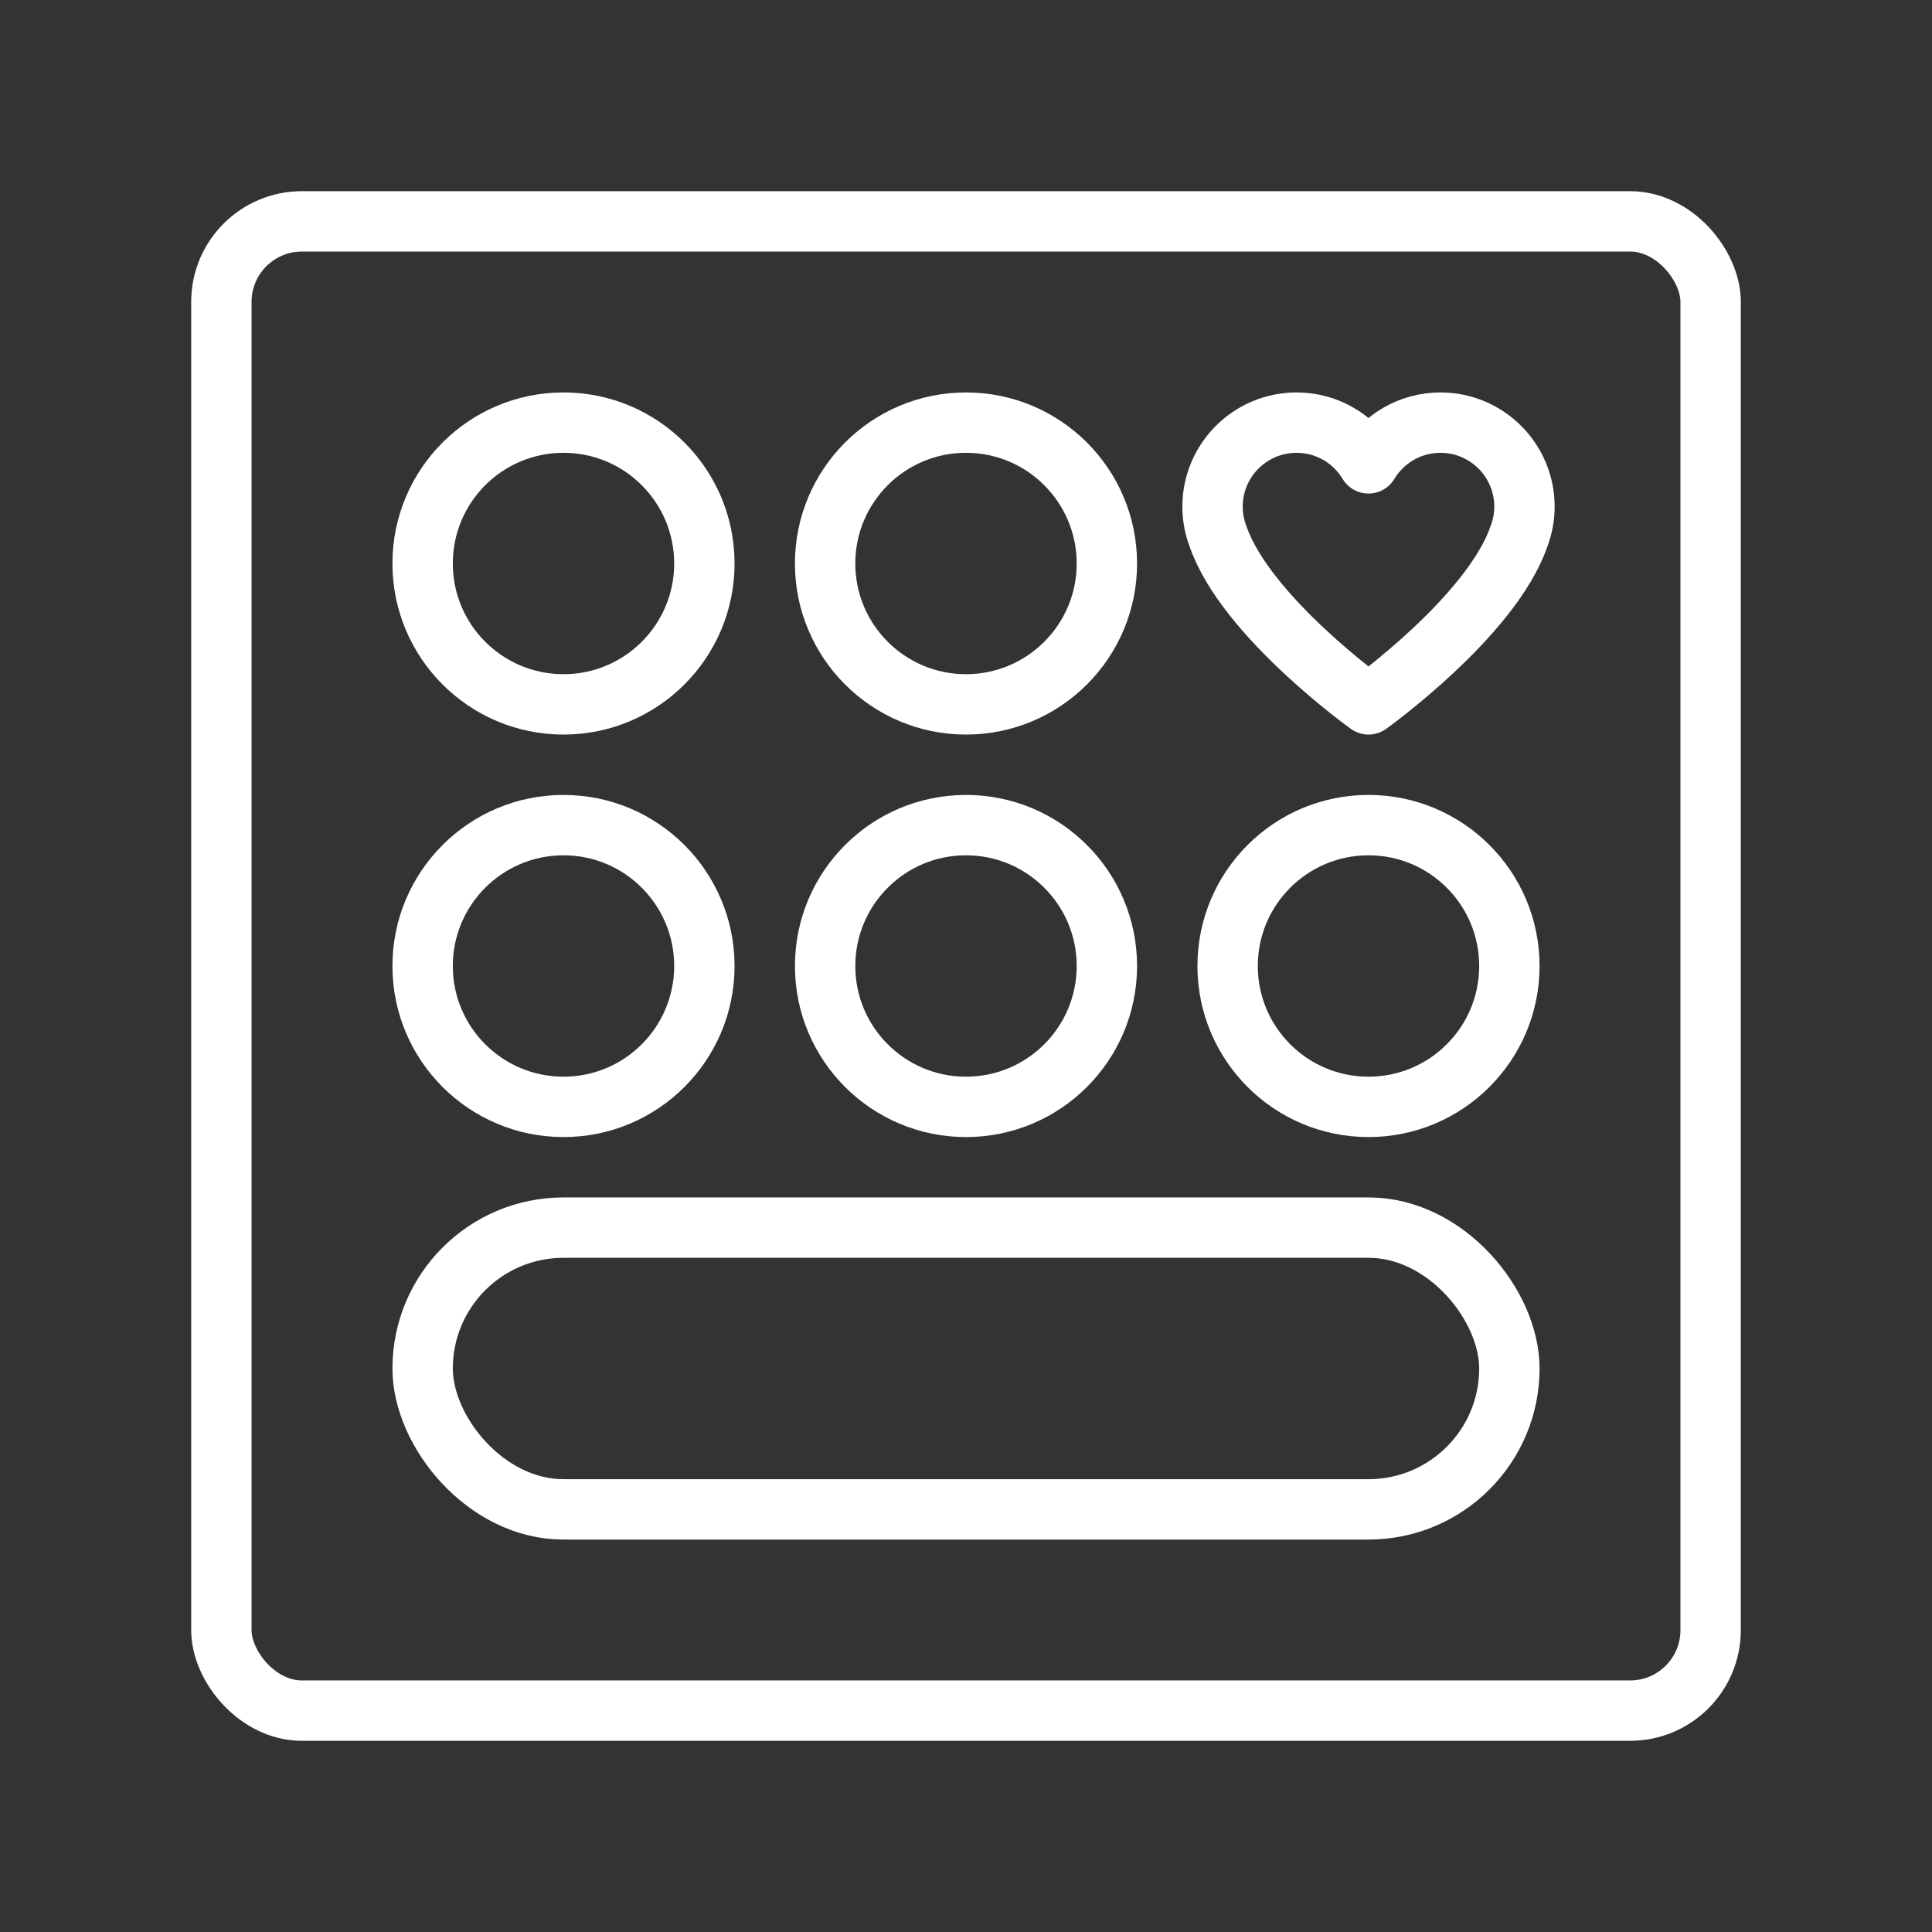 <ns0:svg xmlns:ns0="http://www.w3.org/2000/svg" id="b" viewBox="0 0 48 48" style="stroke-width:1.5px"><ns0:rect x="0" y="0" width="48" height="48" fill="#333333" stroke="none"/><ns0:defs style="stroke-width:1.5px"><ns0:style style="stroke-width:1.5px">.d{fill:none;stroke:#fff;stroke-linecap:round;stroke-linejoin:round;}</ns0:style></ns0:defs><ns0:g id="c" style="stroke-width:1.5px"><ns0:rect class="d" x="5.5" y="5.5" width="37" height="37" rx="2" ry="2" style="stroke-width:1.5px" /></ns0:g><ns0:path class="d" d="m37.875,12.588c0-1.153-.935-2.088-2.088-2.088-.759,0-1.422.406-1.787,1.012-.365-.606-1.028-1.012-1.787-1.012-1.153,0-2.088.935-2.088,2.088,0,.264.051.515.14.747.69,1.986,3.735,4.165,3.735,4.165,0,0,3.045-2.179,3.735-4.165.089-.232.14-.483.14-.747h0Z" style="stroke-width:1.5px" /><ns0:circle class="d" cx="24" cy="24" r="3.5" style="stroke-width:1.5px" /><ns0:circle class="d" cx="24" cy="14" r="3.5" style="stroke-width:1.5px" /><ns0:circle class="d" cx="14" cy="24" r="3.5" style="stroke-width:1.5px" /><ns0:circle class="d" cx="14" cy="14" r="3.5" style="stroke-width:1.5px" /><ns0:circle class="d" cx="34" cy="24" r="3.5" style="stroke-width:1.5px" /><ns0:rect class="d" x="10.5" y="30.5" width="27" height="7" rx="3.5" ry="3.5" style="stroke-width:1.5px" /></ns0:svg>